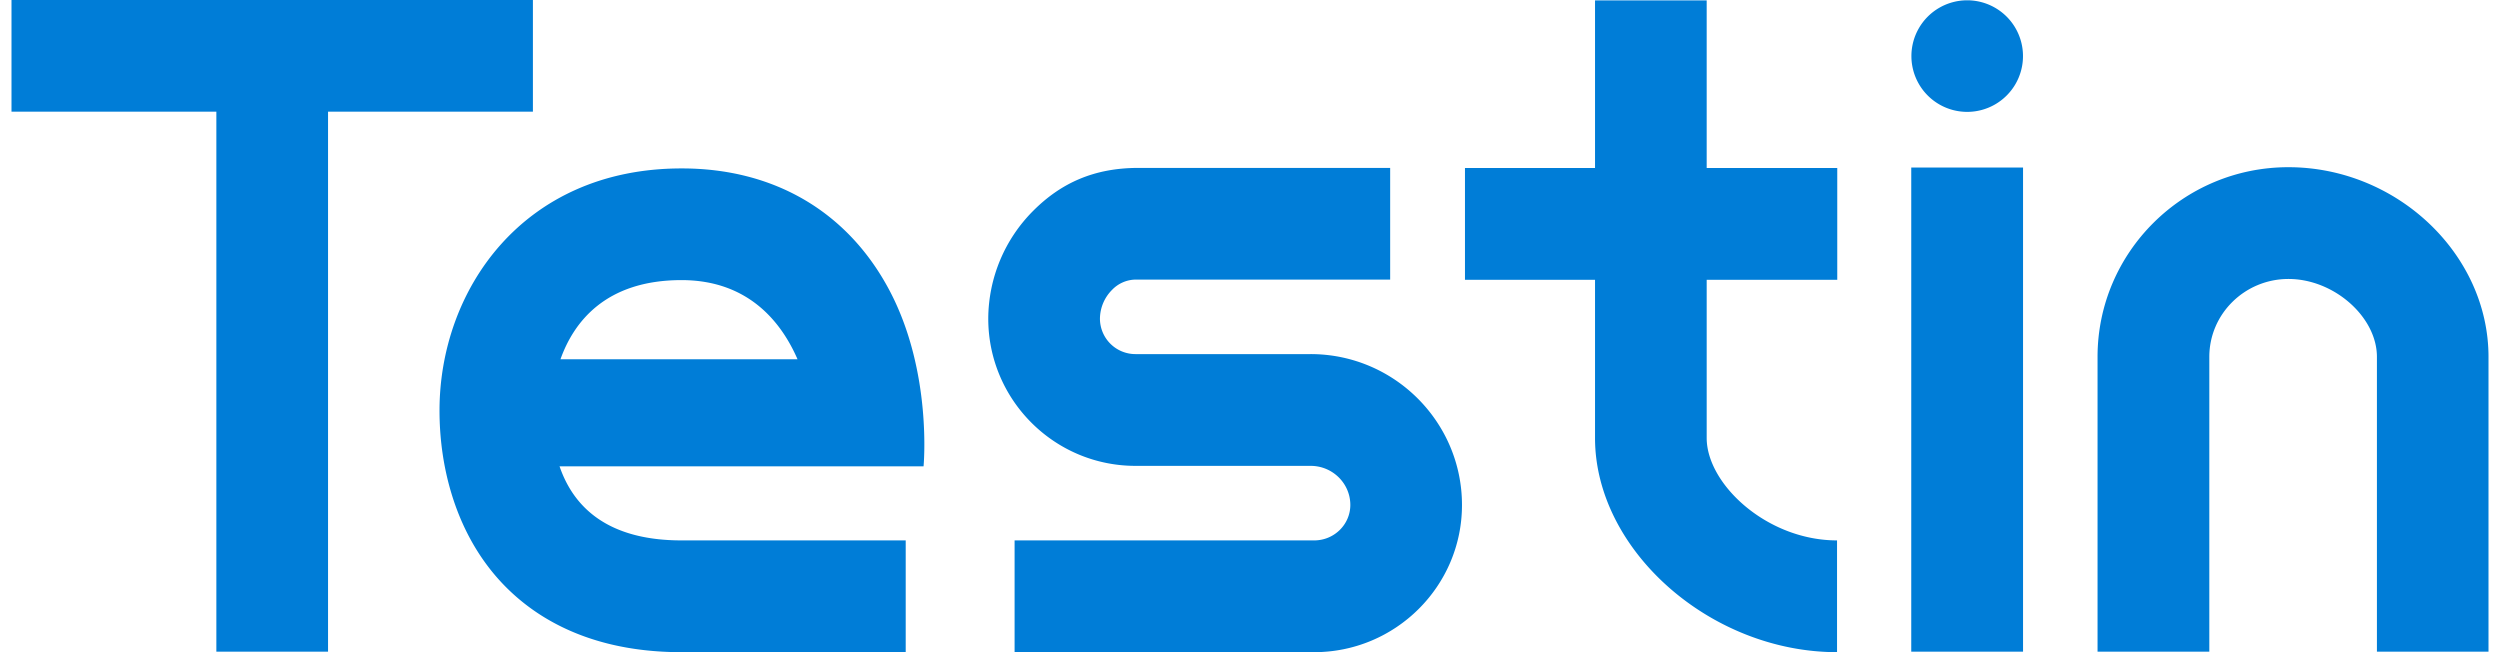 <svg fill="#007DD7" role="img" viewBox="0 0 92 24" xmlns="http://www.w3.org/2000/svg"><title>Testin</title><path d="M19.611 4.11H12.072v19.871H7.962V4.11H0.423V0h19.188v4.11z m13.138 6.608c1.569 2.993 1.238 6.442 1.238 6.442H20.591c0.509 1.485 1.751 2.727 4.489 2.727h8.25v4.113H25.08c-3.904 0-6.028-1.713-7.117-3.149-1.155-1.515-1.789-3.555-1.789-5.746 0-4.425 3.061-8.906 8.906-8.907 3.407-0.004 6.138 1.599 7.669 4.52z m-3.4 2.503c-0.577-1.329-1.781-2.913-4.269-2.913-2.811 0-3.973 1.561-4.455 2.913h8.724z m18.88-0.19H41.784a1.307 1.307 0 0 1-1.306-1.306 1.519 1.519 0 0 1 0.448-1.06 1.223 1.223 0 0 1 0.851-0.376h9.381v-4.11h-9.268c-1.629 0-2.849 0.558-3.866 1.577a5.644 5.644 0 0 0-1.656 3.969c0 2.989 2.431 5.42 5.42 5.419h6.445c0.805 0 1.458 0.646 1.459 1.436 0 0.722-0.596 1.307-1.33 1.307H37.337v4.113h11.022c3 0 5.443-2.431 5.442-5.416 0-3.061-2.499-5.553-5.572-5.553z m14.581-13.016h-4.113v6.168h-4.786v4.114h4.786v5.822c0 4.125 4.246 7.881 8.906 7.881v-4.113c-2.583 0-4.797-2.074-4.797-3.768v-5.822h4.805v-4.114h-4.805V0.015z m7.524 23.966h4.114v-17.817h-4.114v17.817z m2.059-23.97a2.051 2.051 0 1 0 0 4.106 2.051 2.051 0 0 0 0-4.106z m11.819 6.142c-3.874 0-7.023 3.133-7.022 6.981v10.847h4.113v-10.847c0-1.584 1.307-2.868 2.913-2.868 1.671 0 3.255 1.394 3.255 2.868v10.847H91.577v-10.847c0-3.783-3.373-6.981-7.365-6.981z"/></svg>